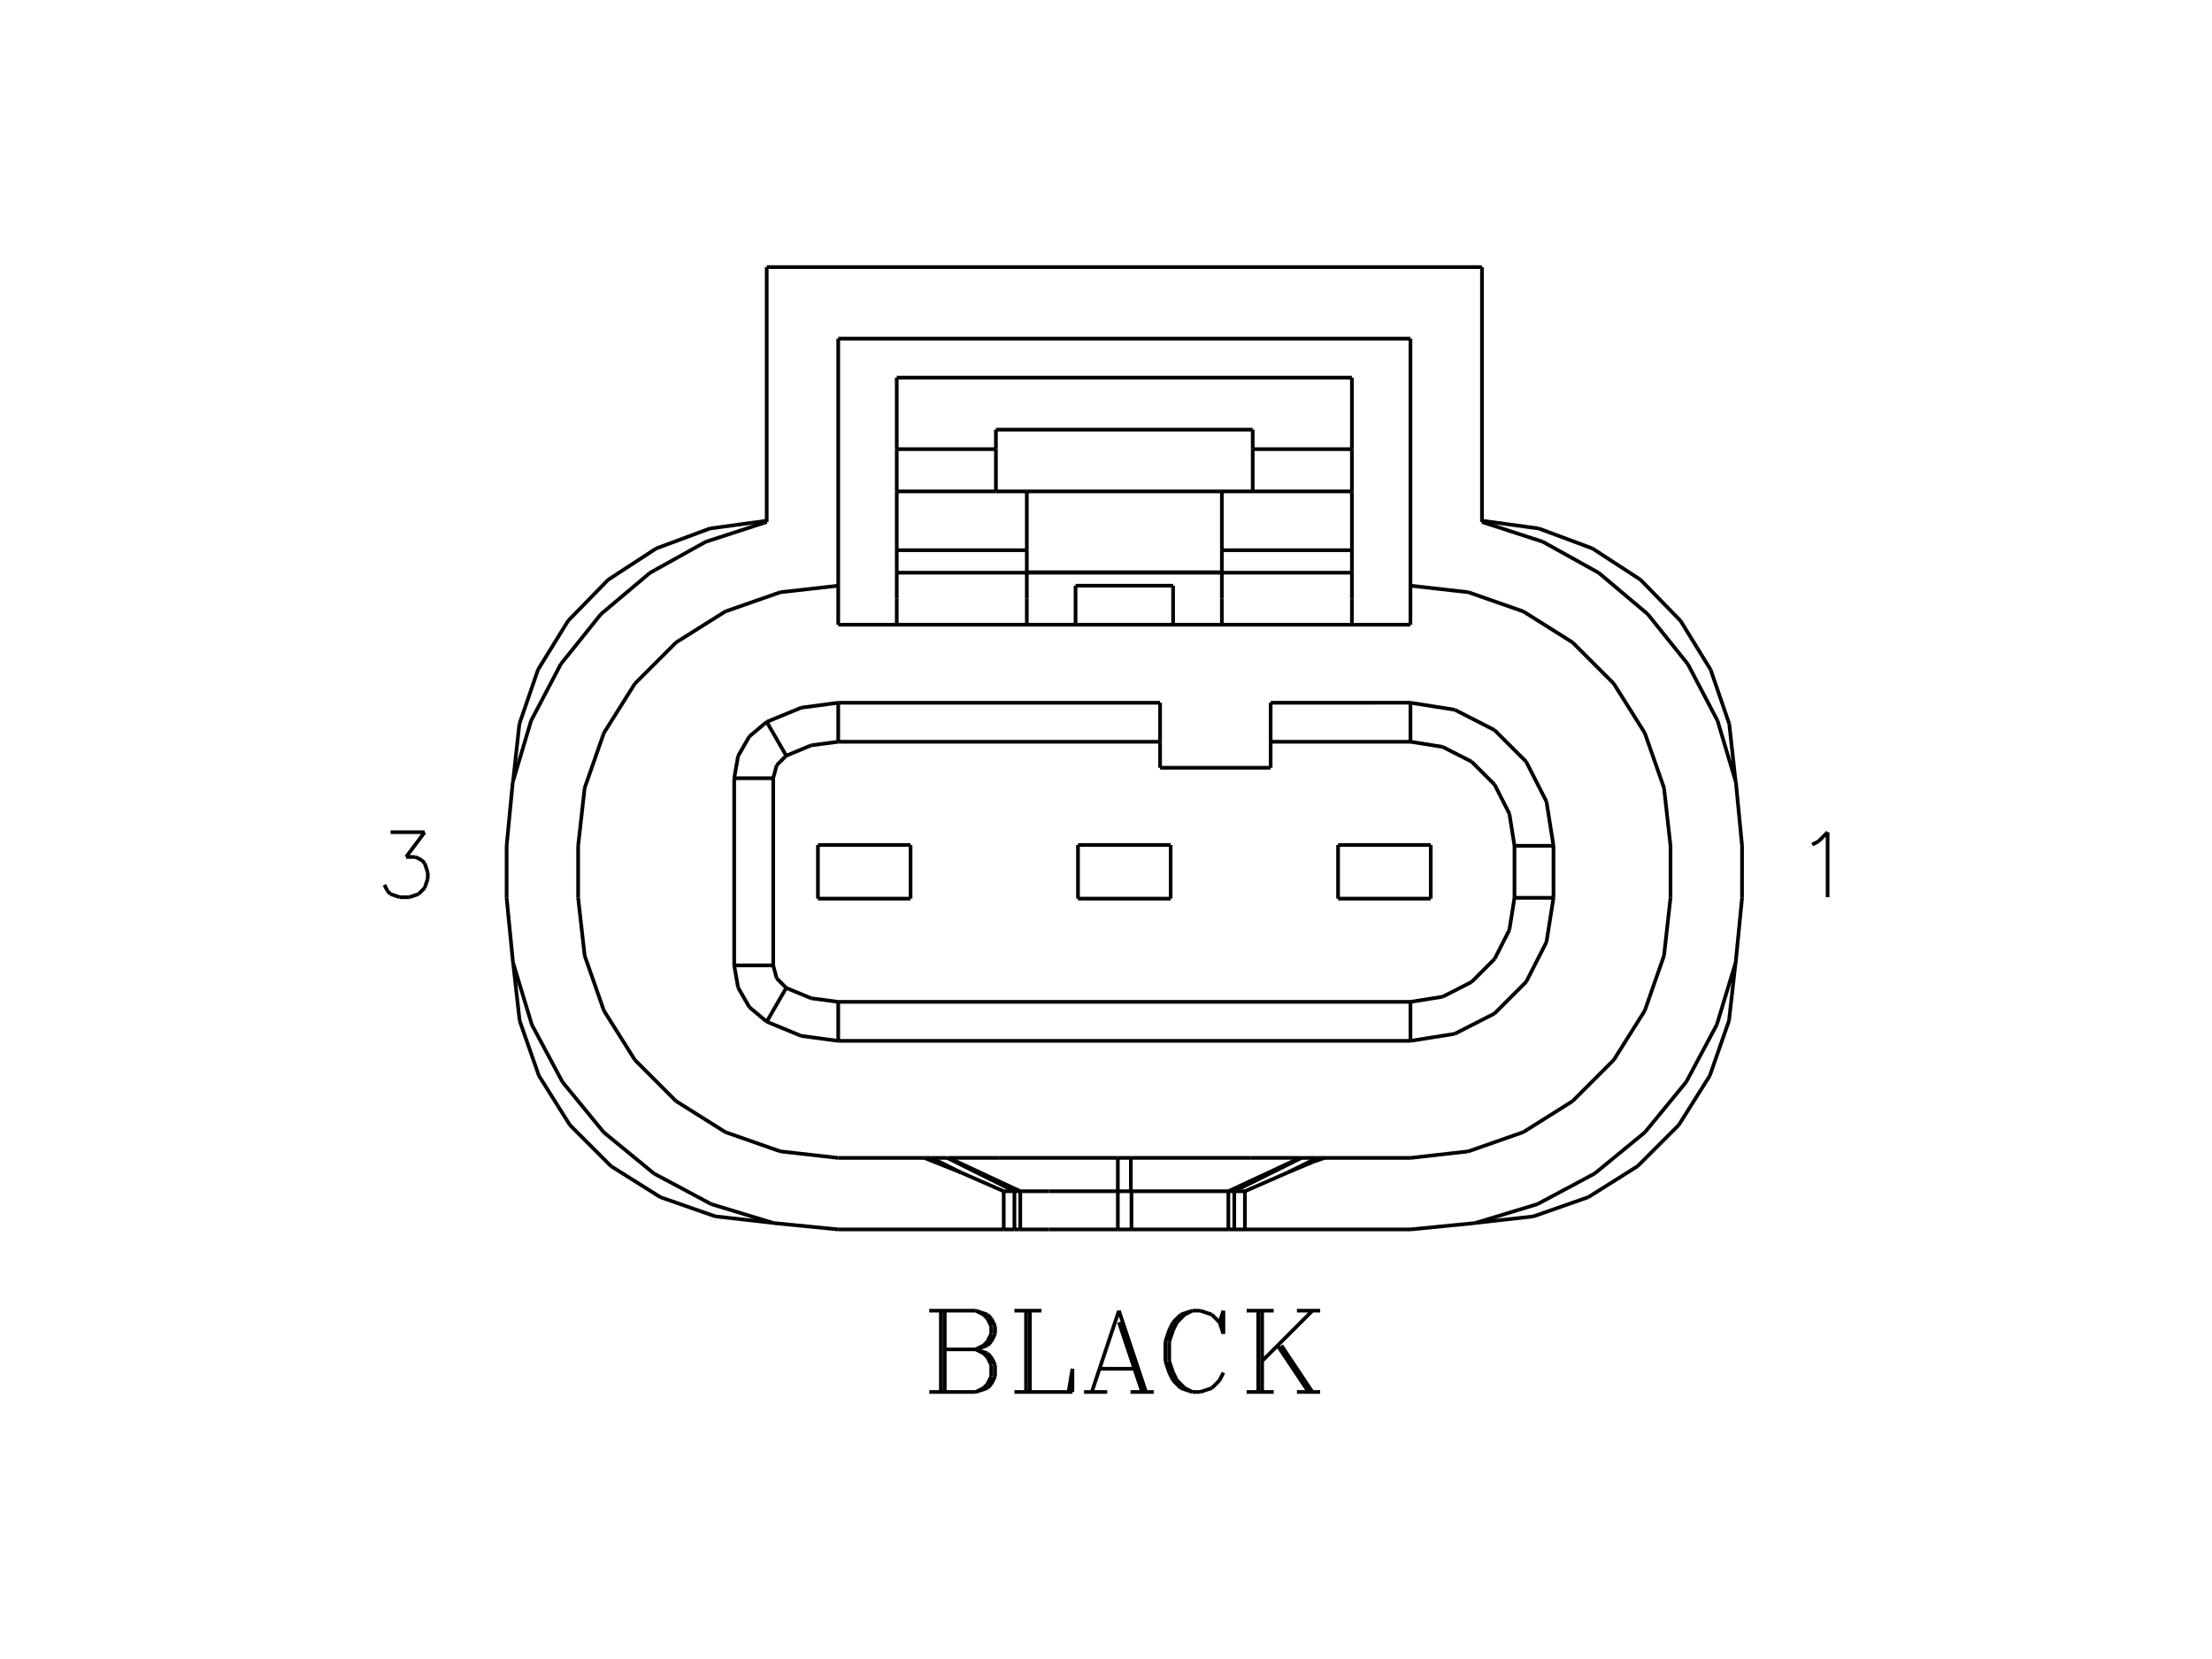 <?xml version="1.0" standalone="no"?><svg xmlns="http://www.w3.org/2000/svg" width="600.000" height="450.000" viewBox="0.0 0.0 600.000 450.000" version="1.1">
<title>Acme Converter - Post-processed with EDS-Designer: 14.44 (info@symca.com)</title>
<desc>Acme Converter - Post-processed with EDS-Designer: 14.44 (info@symca.com)</desc>
<g id="EDS_STYLE_GROUP" fill="none" stroke="black" stroke-width="1.0">
<g id="0" display="visible">
<path d="M255.21 377.57L255.21 355.52M256.26 355.52L256.26 377.57M252.06 355.52L264.66 355.52M264.66 355.52L267.81 356.57M267.81 356.57L268.86 357.62M268.86 357.62L269.91 359.72M269.91 359.72L269.91 361.82M269.91 361.82L268.86 363.92M268.86 363.92L267.81 364.97M267.81 364.97L264.66 366.02M264.66 355.52L266.76 356.57M266.76 356.57L267.81 357.62M267.81 357.62L268.86 359.72M268.86 359.72L268.86 361.82M268.86 361.82L267.81 363.92M267.81 363.92L266.76 364.97M266.76 364.97L264.66 366.02M256.26 366.02L264.66 366.02M264.66 366.02L267.81 367.07M267.81 367.07L268.86 368.12M268.86 368.12L269.91 370.22M269.91 370.22L269.91 373.37M269.91 373.37L268.86 375.47M268.86 375.47L267.81 376.52M267.81 376.52L264.66 377.57M264.66 377.57L252.06 377.57M264.66 366.02L266.76 367.07M266.76 367.07L267.81 368.12M267.81 368.12L268.86 370.22M268.86 370.22L268.86 373.37M268.86 373.37L267.81 375.47M267.81 375.47L266.76 376.52M266.76 376.52L264.66 377.57M278.31 377.57L278.31 355.52M279.36 355.52L279.36 377.57M275.16 355.52L282.5 355.52M275.16 377.57L290.9 377.57M290.9 377.57L290.9 371.27M290.9 371.27L289.85 377.57M303.5 355.52L296.15 377.57M303.5 355.52L310.85 377.57M303.5 358.67L309.8 377.57M298.25 371.27L307.7 371.27M294.05 377.57L300.35 377.57M306.65 377.57L312.95 377.57M330.8 358.67L331.85 361.82M331.85 361.82L331.85 355.52M331.85 355.52L330.8 358.67M330.8 358.67L328.7 356.57M328.7 356.57L325.55 355.52M325.55 355.52L323.45 355.52M323.45 355.52L320.3 356.57M320.3 356.57L318.2 358.67M318.2 358.67L317.15 360.77M317.15 360.77L316.1 363.92M316.1 363.92L316.1 369.17M316.1 369.17L317.15 372.32M317.15 372.32L318.2 374.42M318.2 374.42L320.3 376.52M320.3 376.52L323.45 377.57M323.45 377.57L325.55 377.57M325.55 377.57L328.7 376.52M328.7 376.52L330.8 374.42M330.8 374.42L331.85 372.32M323.45 355.52L321.35 356.57M321.35 356.57L319.25 358.67M319.25 358.67L318.2 360.77M318.2 360.77L317.15 363.92M317.15 363.92L317.15 369.17M317.15 369.17L318.2 372.32M318.2 372.32L319.25 374.42M319.25 374.42L321.35 376.52M321.35 376.52L323.45 377.57M341.3 377.57L341.3 355.52M342.35 355.52L342.35 377.57M355.99 355.52L342.35 369.17M347.59 364.97L355.99 377.57M346.54 364.97L354.94 377.57M338.15 355.52L345.49 355.52M351.79 355.52L358.09 355.52M338.15 377.57L345.49 377.57M351.79 377.57L358.09 377.57"/>
<path d="M366.7 121.83L366.7 133.29"/>
<path d="M339.8 121.83L366.7 121.83"/>
<path d="M339.8 133.29L339.8 121.83"/>
<path d="M366.7 133.29L339.8 133.29"/>
<path d="M366.7 121.83L366.7 102.43"/>
<path d="M366.7 133.29L366.7 149.24"/>
<path d="M366.7 149.24L366.7 155.34"/>
<path d="M366.7 155.34L366.7 162.4"/>
<path d="M366.7 162.4L366.7 169.45"/>
<path d="M339.8 121.83L339.8 116.54"/>
<path d="M331.43 133.29L339.8 133.29"/>
<path d="M331.43 149.24L331.43 133.29"/>
<path d="M331.43 149.24L366.7 149.24"/>
<path d="M366.7 102.43L243.24 102.43"/>
<path d="M243.24 102.43L243.24 121.83"/>
<path d="M270.14 121.83L270.14 116.54"/>
<path d="M339.8 116.54L270.14 116.54"/>
<path d="M331.43 155.22L331.43 149.24"/>
<path d="M278.52 155.22L331.43 155.22"/>
<path d="M278.52 149.24L278.52 155.22"/>
<path d="M243.24 149.24L278.52 149.24"/>
<path d="M243.24 155.34L243.24 149.24"/>
<path d="M366.7 155.34L243.24 155.34"/>
<path d="M331.43 162.4L331.43 155.34"/>
<path d="M331.43 169.45L331.43 162.4"/>
<path d="M227.37 169.45L382.58 169.45"/>
<path d="M270.14 133.29L278.52 133.29"/>
<path d="M278.52 133.29L331.43 133.29"/>
<path d="M243.24 162.4L243.24 169.45"/>
<path d="M243.24 155.34L243.24 162.4"/>
<path d="M243.24 149.24L243.24 133.29"/>
<path d="M243.24 133.29L243.24 121.83"/>
<path d="M243.24 121.83L270.14 121.83"/>
<path d="M270.14 133.29L270.14 121.83"/>
<path d="M278.52 149.24L278.52 133.29"/>
<path d="M243.24 133.29L270.14 133.29"/>
<path d="M278.52 169.45L278.52 162.4"/>
<path d="M278.52 162.4L278.52 155.34"/>
<path d="M207.97 141.25L192.56 143.35M192.56 143.35L177.99 148.77M177.99 148.77L164.96 157.26M164.96 157.26L154.1 168.39M154.1 168.39L145.95 181.62M145.95 181.62L140.89 196.33M140.89 196.33L139.18 211.78"/>
<path d="M139.18 261.16L140.95 276.86M140.95 276.86L146.17 291.77M146.17 291.77L154.57 305.15M154.57 305.15L165.74 316.32M165.74 316.32L179.12 324.73M179.12 324.73L194.03 329.94M194.03 329.94L209.73 331.71"/>
<path d="M400.21 331.71L415.91 329.95M415.91 329.95L430.82 324.73M430.82 324.73L444.2 316.32M444.2 316.32L455.37 305.15M455.37 305.15L463.78 291.78M463.78 291.78L468.99 276.86M468.99 276.86L470.76 261.16"/>
<path d="M470.76 211.78L469.05 196.33M469.05 196.33L463.99 181.62M463.99 181.62L455.84 168.39M455.84 168.39L444.98 157.25M444.98 157.25L431.95 148.77M431.95 148.77L417.38 143.35M417.38 143.35L401.98 141.25"/>
<path d="M227.37 158.87L227.37 169.45"/>
<path d="M227.37 158.87L227.37 91.85"/>
<path d="M382.58 169.45L382.58 158.87"/>
<path d="M382.58 91.85L382.58 158.87"/>
<path d="M318.2 158.87L318.2 169.45"/>
<path d="M318.2 158.87L291.74 158.87"/>
<path d="M291.74 158.87L291.74 169.45"/>
<path d="M207.97 141.58L207.97 72.45"/>
<path d="M227.37 91.85L382.58 91.85"/>
<path d="M156.82 243.53L158.59 259.23M158.59 259.23L163.81 274.14M163.81 274.14L172.21 287.51M172.21 287.51L183.38 298.68M183.38 298.68L196.76 307.09M196.76 307.09L211.67 312.31M211.67 312.31L227.37 314.08"/>
<path d="M156.82 243.53L156.82 229.42"/>
<path d="M227.37 158.87L211.67 160.64M211.67 160.64L196.76 165.85M196.76 165.85L183.38 174.26M183.38 174.26L172.21 185.43M172.21 185.43L163.81 198.81M163.81 198.81L158.59 213.72M158.59 213.72L156.82 229.42"/>
<path d="M453.12 229.42L451.36 213.72M451.36 213.72L446.14 198.81M446.14 198.81L437.73 185.43M437.73 185.43L426.56 174.26M426.56 174.26L413.19 165.85M413.19 165.85L398.27 160.64M398.27 160.64L382.58 158.87"/>
<path d="M453.12 229.42L453.12 243.53"/>
<path d="M382.58 314.08L398.27 312.31M398.27 312.31L413.19 307.09M413.19 307.09L426.56 298.68M426.56 298.68L437.73 287.51M437.73 287.51L446.14 274.14M446.14 274.14L451.36 259.23M451.36 259.23L453.12 243.53"/>
<path d="M382.58 314.08L359.25 314.08"/>
<path d="M359.25 314.08L356.15 315.16"/>
<path d="M356.15 315.16L349.38 318"/>
<path d="M349.37 318L337.68 323.12"/>
<path d="M337.68 323.12L337.68 333.48"/>
<path d="M382.58 333.48L337.68 333.48"/>
<path d="M382.58 333.48L400.12 331.75M400.12 331.75L417 326.63M417 326.63L432.55 318.32M432.55 318.32L446.18 307.13M446.18 307.13L457.37 293.5M457.37 293.5L465.68 277.95M465.68 277.95L470.8 261.08M470.8 261.08L472.53 243.53"/>
<path d="M472.53 229.42L472.52 243.53"/>
<path d="M472.53 229.42L470.85 212.13M470.85 212.13L465.88 195.49M465.88 195.49L457.81 180.12M457.81 180.12L446.94 166.58M446.94 166.58L433.67 155.39M433.67 155.39L418.49 146.95M418.49 146.95L401.98 141.58"/>
<path d="M401.98 72.45L401.98 141.58"/>
<path d="M207.97 72.45L401.98 72.45"/>
<path d="M207.97 141.58L191.45 146.95M191.45 146.95L176.28 155.39M176.28 155.39L163 166.58M163 166.58L152.13 180.12M152.13 180.12L144.06 195.49M144.06 195.49L139.09 212.13M139.09 212.13L137.42 229.42"/>
<path d="M137.42 243.53L137.42 229.42"/>
<path d="M137.42 243.53L139.15 261.08M139.15 261.08L144.26 277.95M144.26 277.95L152.58 293.5M152.58 293.5L163.76 307.13M163.76 307.13L177.39 318.32M177.39 318.32L192.95 326.63M192.95 326.63L209.82 331.75M209.82 331.75L227.37 333.48"/>
<path d="M272.26 333.48L227.37 333.48"/>
<path d="M272.26 333.48L272.26 323.12"/>
<path d="M272.26 323.12L260.57 318"/>
<path d="M260.56 318.01L250.7 314.07"/>
<path d="M250.7 314.08L227.37 314.08"/>
<path d="M252.66 314.08L256.92 314.08"/>
<path d="M257.24 314.08L256.93 314.08"/>
<path d="M257.35 314.08L257.24 314.08"/>
<path d="M257.35 314.07L270.78 314.07"/>
<path d="M270.78 314.07L303.21 314.07"/>
<path d="M303.21 314.07L306.74 314.07"/>
<path d="M306.74 314.07L339.16 314.07"/>
<path d="M339.16 314.07L352.59 314.07"/>
<path d="M352.7 314.08L352.59 314.08"/>
<path d="M353.02 314.08L352.7 314.08"/>
<path d="M353.02 314.08L357.28 314.08"/>
<path d="M358.08 314.08L357.28 314.08"/>
<path d="M359.25 314.08L358.08 314.08"/>
<path d="M252.66 314.08L250.7 314.08"/>
<path d="M421.38 229.42L419.48 217.43M419.48 217.43L413.97 206.61M413.97 206.61L405.38 198.03M405.38 198.03L394.57 192.51M394.57 192.51L382.58 190.62"/>
<path d="M421.38 243.53L421.38 229.42"/>
<path d="M382.58 282.33L394.57 280.43M394.57 280.43L405.38 274.92M405.38 274.92L413.97 266.33M413.97 266.33L419.48 255.52M419.48 255.52L421.38 243.53"/>
<path d="M227.37 282.33L382.58 282.33"/>
<path d="M207.97 277.13L217.33 280.99M217.33 280.99L227.37 282.33"/>
<path d="M199.15 261.86L200.21 267.89M200.21 267.89L203.27 273.19M203.27 273.19L207.97 277.13"/>
<path d="M199.15 261.86L199.15 211.09"/>
<path d="M207.97 195.81L203.27 199.75M203.27 199.75L200.21 205.06M200.21 205.06L199.15 211.09"/>
<path d="M227.37 190.62L217.33 191.96M217.33 191.96L207.97 195.81"/>
<path d="M227.37 190.62L314.67 190.62"/>
<path d="M314.67 201.2L314.67 208.25"/>
<path d="M314.67 190.62L314.67 201.2"/>
<path d="M344.66 208.25L314.67 208.25"/>
<path d="M344.66 201.2L344.66 208.25"/>
<path d="M344.66 190.62L344.66 201.2"/>
<path d="M344.66 190.62L382.58 190.61"/>
<path d="M337.68 333.48L334.79 333.48"/>
<path d="M333.58 333.48L334.78 333.48"/>
<path d="M333.19 333.48L333.58 333.48"/>
<path d="M333.19 333.48L325.44 333.48"/>
<path d="M325.44 333.48L306.74 333.48"/>
<path d="M306.74 333.48L303.21 333.48"/>
<path d="M303.21 333.48L284.5 333.48"/>
<path d="M284.5 333.48L276.75 333.48"/>
<path d="M276.36 333.48L276.75 333.48"/>
<path d="M275.16 333.48L276.36 333.48"/>
<path d="M275.16 333.48L272.26 333.48"/>
<path d="M349.37 318L357.28 314.08"/>
<path d="M334.79 323.12L353.02 314.08"/>
<path d="M334.79 323.12L337.68 323.12"/>
<path d="M334.79 323.12L334.79 333.48"/>
<path d="M275.16 333.48L275.16 323.12"/>
<path d="M272.26 323.12L275.16 323.12"/>
<path d="M275.15 323.12L256.93 314.08"/>
<path d="M260.57 318L252.66 314.08"/>
<path d="M275.16 323.12L276.36 323.12"/>
<path d="M276.75 323.12L276.36 323.12"/>
<path d="M276.75 323.12L284.5 323.12"/>
<path d="M284.5 323.12L303.21 323.12"/>
<path d="M303.21 323.12L303.21 314.07"/>
<path d="M303.21 323.12L306.74 323.12"/>
<path d="M306.74 323.12L306.74 314.07"/>
<path d="M306.74 323.12L325.44 323.12"/>
<path d="M325.44 323.12L333.19 323.12"/>
<path d="M333.58 323.12L333.19 323.12"/>
<path d="M333.58 323.12L334.78 323.12"/>
<path d="M382.58 201.2L382.58 190.61"/>
<path d="M410.8 229.42L409.41 220.7M409.41 220.7L405.41 212.83M405.41 212.83L399.16 206.59M399.16 206.59L391.3 202.58M391.3 202.58L382.58 201.2"/>
<path d="M410.8 229.42L421.38 229.42"/>
<path d="M410.8 243.53L410.8 229.42"/>
<path d="M410.8 243.53L421.38 243.53"/>
<path d="M382.58 271.75L391.3 270.37M391.3 270.37L399.16 266.36M399.16 266.36L405.41 260.11M405.41 260.11L409.41 252.25M409.41 252.25L410.8 243.53"/>
<path d="M382.58 271.75L382.58 282.33"/>
<path d="M227.37 271.75L382.58 271.75"/>
<path d="M227.37 271.75L227.37 282.33"/>
<path d="M213.26 267.97L220.06 270.79M220.06 270.79L227.37 271.75"/>
<path d="M213.26 267.97L207.97 277.13"/>
<path d="M209.73 261.86L210.68 265.38M210.68 265.38L213.26 267.97"/>
<path d="M209.73 261.86L199.15 261.86"/>
<path d="M209.73 211.09L209.73 261.86"/>
<path d="M199.15 211.09L209.73 211.09"/>
<path d="M213.26 204.98L210.68 207.56M210.68 207.56L209.73 211.09"/>
<path d="M207.97 195.81L213.26 204.98"/>
<path d="M227.37 201.2L220.06 202.16M220.06 202.16L213.26 204.98"/>
<path d="M227.37 190.62L227.37 201.2"/>
<path d="M227.37 201.2L314.67 201.2"/>
<path d="M344.66 201.2L382.58 201.2"/>
<path d="M246.99 243.75L221.86 243.75"/>
<path d="M221.86 243.75L221.86 229.2"/>
<path d="M221.86 229.2L246.99 229.2"/>
<path d="M246.99 229.2L246.99 243.75"/>
<path d="M317.54 243.75L292.4 243.75"/>
<path d="M292.4 243.75L292.4 229.2"/>
<path d="M292.4 229.2L317.54 229.2"/>
<path d="M317.54 229.2L317.54 243.75"/>
<path d="M388.09 243.75L362.95 243.75"/>
<path d="M362.95 243.75L362.95 229.2"/>
<path d="M362.95 229.2L388.09 229.2"/>
<path d="M388.09 229.2L388.09 243.75"/>
<path d="M306.91 323.12L306.91 333.48"/>
<path d="M303.21 323.12L303.21 333.48"/>
<path d="M257.35 314.07L276.75 323.12"/>
<path d="M352.59 314.08L333.19 323.12"/>
<path d="M333.19 333.48L333.19 323.12"/>
<path d="M276.75 333.48L276.75 323.12"/>
<path d="M491.54 229.09L493.22 228.25M493.22 228.25L495.73 225.73M495.73 225.73L495.73 243.37"/>
<path d="M105.95 225.73L115.19 225.73M115.19 225.73L110.15 232.45M110.15 232.45L112.67 232.45M112.67 232.45L114.35 233.29M114.35 233.29L115.19 234.13M115.19 234.13L116.03 236.65M116.03 236.65L116.03 238.33M116.03 238.33L115.19 240.85M115.19 240.85L113.51 242.53M113.51 242.53L110.99 243.37M110.99 243.37L108.47 243.37M108.47 243.37L105.95 242.53M105.95 242.53L105.11 241.69M105.11 241.69L104.27 240.01"/>
</g>
</g>
</svg>
